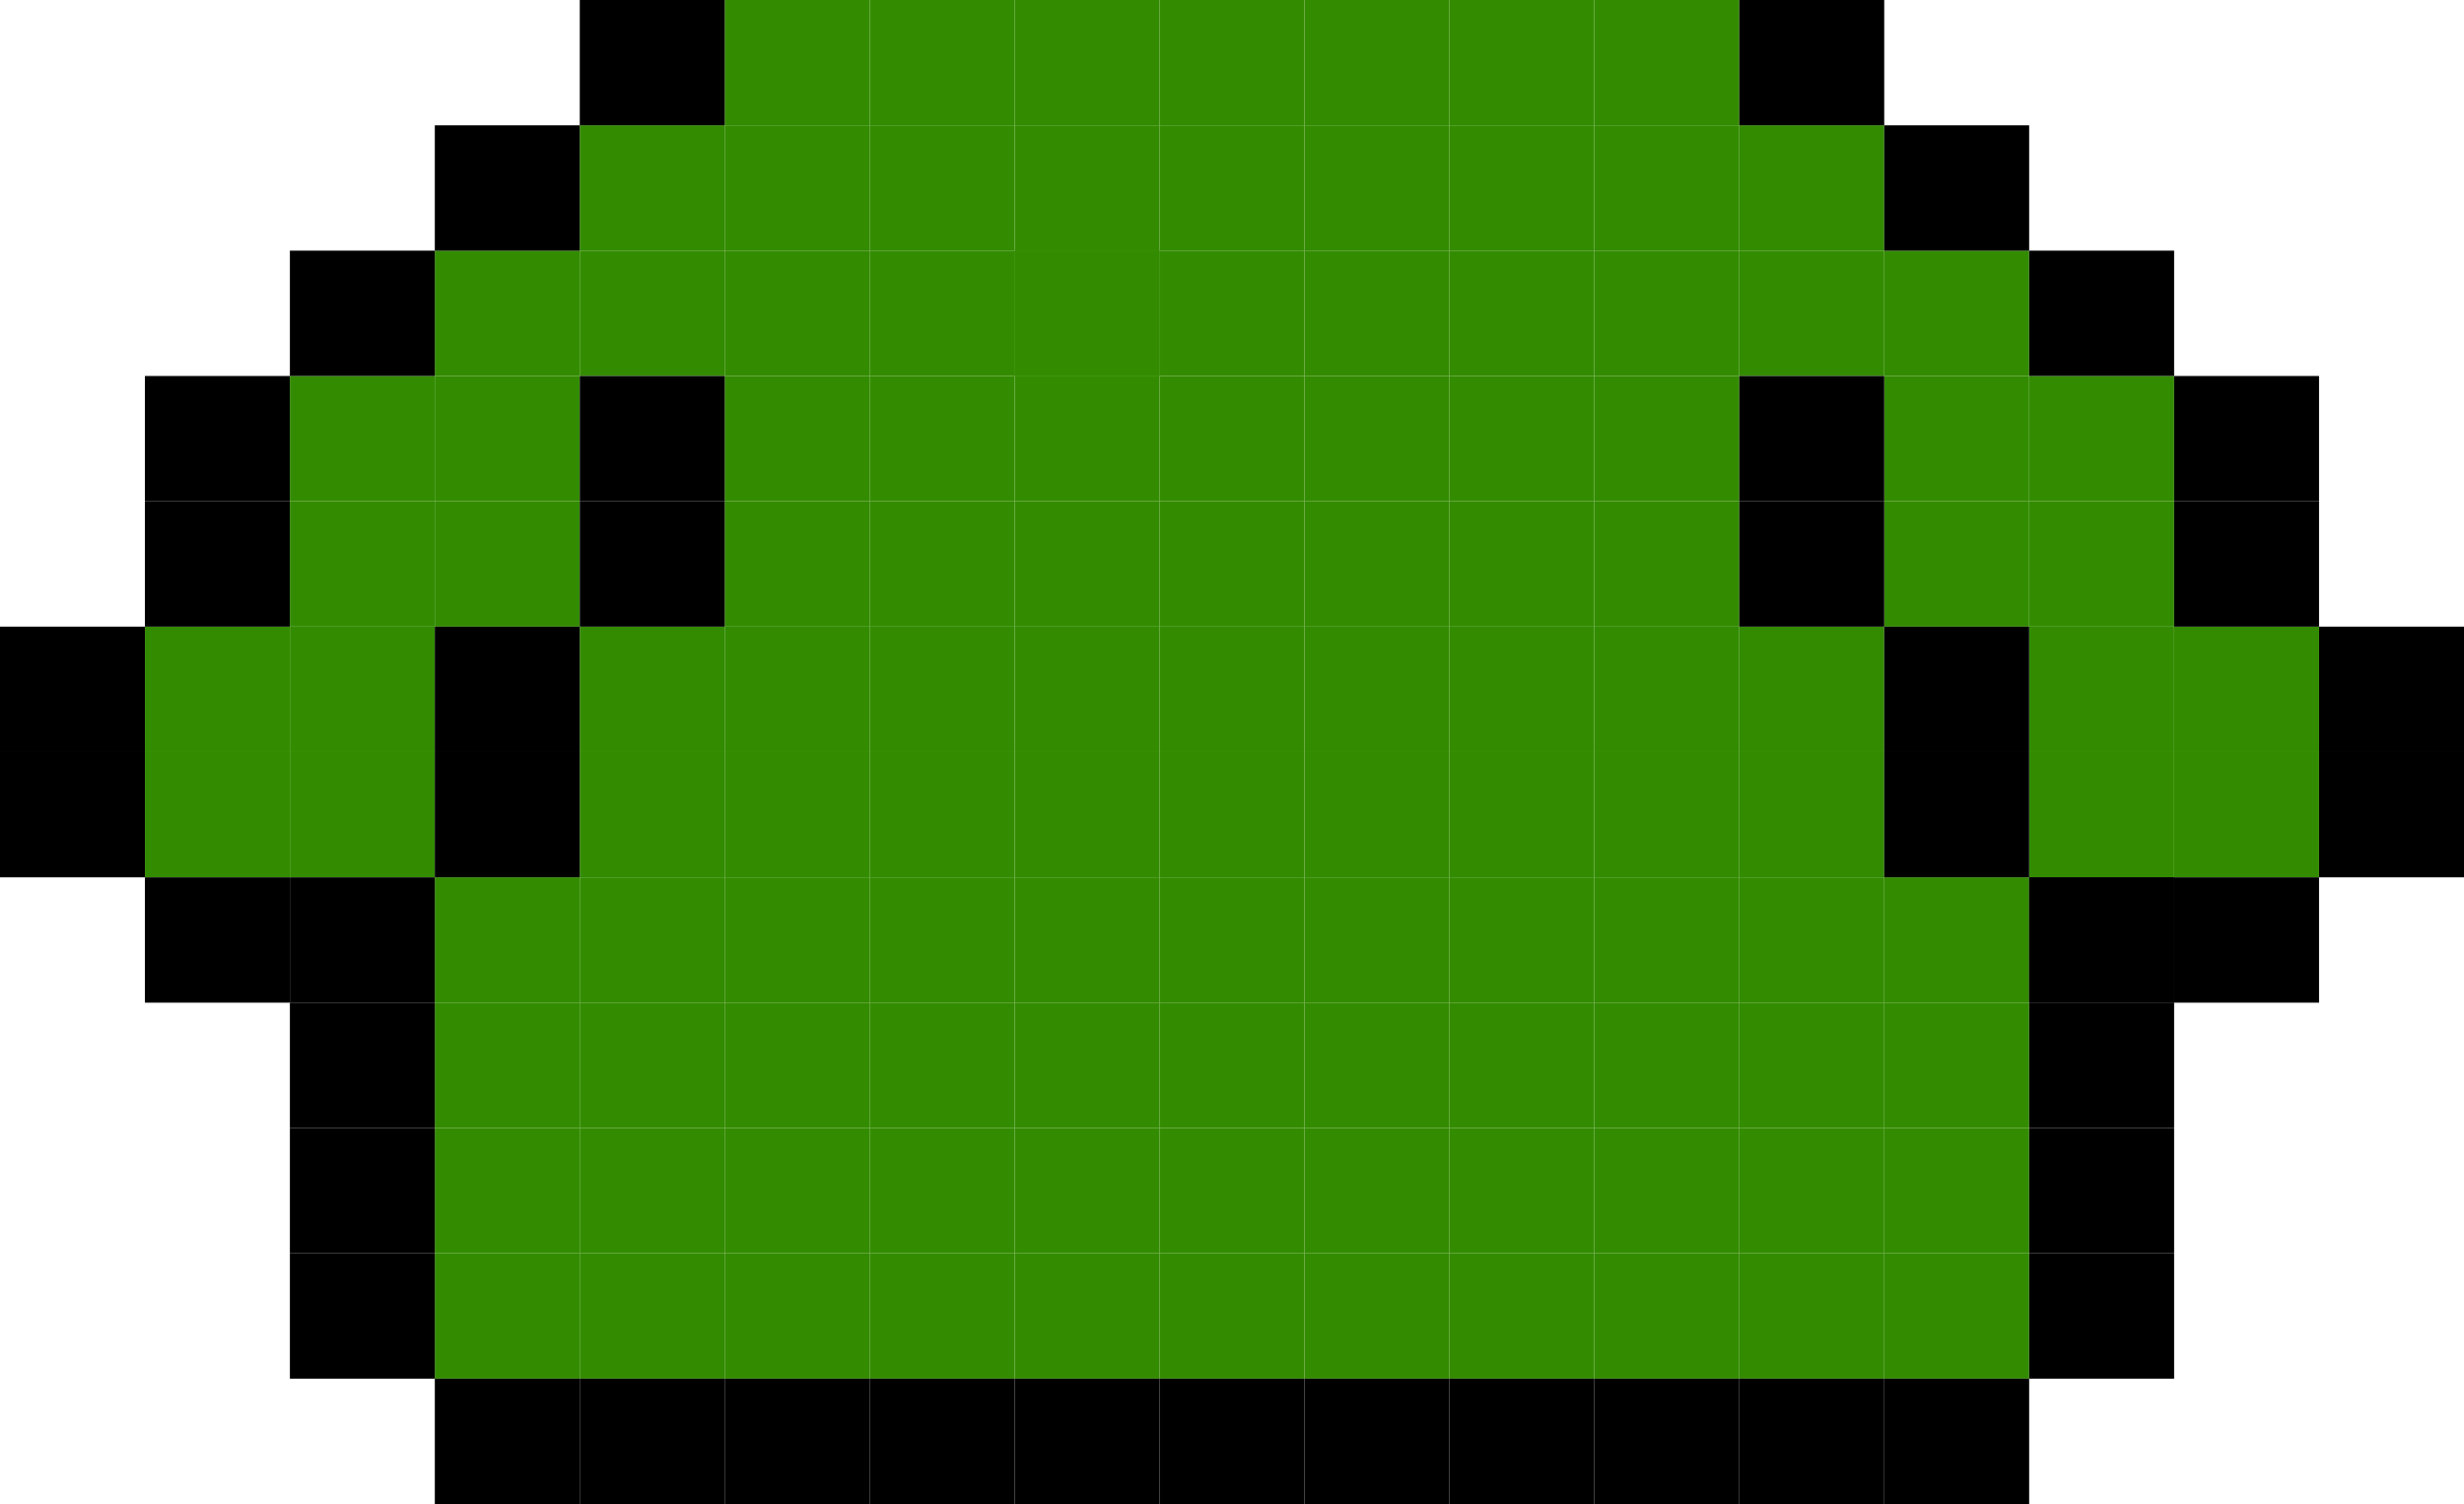 <svg width="77" height="47" viewBox="0 0 77 47" fill="none" xmlns="http://www.w3.org/2000/svg">
<rect x="40.765" y="3.917" width="4.529" height="3.917" fill="#338C00"/>
<rect x="40.765" width="4.529" height="3.917" fill="#338C00"/>
<rect x="45.294" y="3.917" width="4.529" height="3.917" fill="#338C00"/>
<rect x="45.294" width="4.529" height="3.917" fill="#338C00"/>
<rect x="36.235" y="11.75" width="4.529" height="3.917" fill="#338C00"/>
<rect x="31.706" y="7.833" width="4.529" height="3.917" fill="#338C00"/>
<rect x="36.235" y="7.833" width="4.529" height="3.917" fill="#338C00"/>
<rect x="36.235" y="3.917" width="4.529" height="3.917" fill="#338C00"/>
<rect x="36.235" width="4.529" height="3.917" fill="#338C00"/>
<rect x="31.706" width="4.529" height="3.917" fill="#338C00"/>
<rect x="40.765" y="31.333" width="4.529" height="3.917" fill="#338C00"/>
<rect x="45.294" y="31.333" width="4.529" height="3.917" fill="#338C00"/>
<rect x="36.235" y="31.333" width="4.529" height="3.917" fill="#338C00"/>
<rect x="49.824" y="31.333" width="4.529" height="3.917" fill="#338C00"/>
<rect x="31.706" y="31.333" width="4.529" height="3.917" fill="#338C00"/>
<rect x="31.706" y="7.833" width="4.529" height="3.917" fill="#338C00"/>
<rect x="40.765" y="35.25" width="4.529" height="3.917" fill="#338C00"/>
<rect x="45.294" y="35.25" width="4.529" height="3.917" fill="#338C00"/>
<rect x="36.235" y="35.25" width="4.529" height="3.917" fill="#338C00"/>
<rect x="49.824" y="35.25" width="4.529" height="3.917" fill="#338C00"/>
<rect x="31.706" y="35.25" width="4.529" height="3.917" fill="#338C00"/>
<rect x="40.765" y="39.167" width="4.529" height="3.917" fill="#338C00"/>
<rect x="45.294" y="39.167" width="4.529" height="3.917" fill="#338C00"/>
<rect x="36.235" y="39.167" width="4.529" height="3.917" fill="#338C00"/>
<rect x="49.824" y="39.167" width="4.529" height="3.917" fill="#338C00"/>
<rect x="31.706" y="39.167" width="4.529" height="3.917" fill="#338C00"/>
<rect x="31.706" y="19.583" width="4.529" height="3.917" fill="#338C00"/>
<rect x="31.706" y="23.5" width="4.529" height="3.917" fill="#338C00"/>
<rect x="31.706" y="27.417" width="4.529" height="3.917" fill="#338C00"/>
<rect x="40.765" y="7.833" width="4.529" height="3.917" fill="#338C00"/>
<rect x="40.765" y="11.75" width="4.529" height="3.917" fill="#338C00"/>
<rect x="40.765" y="15.667" width="4.529" height="3.917" fill="#338C00"/>
<rect x="40.765" y="19.583" width="4.529" height="3.917" fill="#338C00"/>
<rect x="40.765" y="23.5" width="4.529" height="3.917" fill="#338C00"/>
<rect x="40.765" y="27.417" width="4.529" height="3.917" fill="#338C00"/>
<rect x="36.235" y="27.417" width="4.529" height="3.917" fill="#338C00"/>
<rect x="36.235" y="23.5" width="4.529" height="3.917" fill="#338C00"/>
<rect x="36.235" y="19.583" width="4.529" height="3.917" fill="#338C00"/>
<rect x="36.235" y="15.667" width="4.529" height="3.917" fill="#338C00"/>
<rect x="45.294" y="11.75" width="4.529" height="3.917" fill="#338C00"/>
<rect x="45.294" y="7.833" width="4.529" height="3.917" fill="#338C00"/>
<rect x="49.824" y="7.833" width="4.529" height="3.917" fill="#338C00"/>
<rect x="49.824" y="11.75" width="4.529" height="3.917" fill="#338C00"/>
<rect x="49.824" width="4.529" height="3.917" fill="#338C00"/>
<rect x="49.824" y="3.917" width="4.529" height="3.917" fill="#338C00"/>
<rect x="49.824" y="15.667" width="4.529" height="3.917" fill="#338C00"/>
<rect x="49.824" y="19.583" width="4.529" height="3.917" fill="#338C00"/>
<rect x="49.824" y="23.5" width="4.529" height="3.917" fill="#338C00"/>
<rect x="49.824" y="27.417" width="4.529" height="3.917" fill="#338C00"/>
<rect x="45.294" y="27.417" width="4.529" height="3.917" fill="#338C00"/>
<rect x="45.294" y="23.5" width="4.529" height="3.917" fill="#338C00"/>
<rect x="45.294" y="19.583" width="4.529" height="3.917" fill="#338C00"/>
<rect x="45.294" y="15.667" width="4.529" height="3.917" fill="#338C00"/>
<rect x="31.706" y="3.917" width="4.529" height="3.917" fill="#338C00"/>
<rect x="31.706" y="11.75" width="4.529" height="3.917" fill="#338C00"/>
<rect x="31.706" y="7.833" width="4.529" height="3.917" fill="#338C00"/>
<rect x="31.706" y="15.667" width="4.529" height="3.917" fill="#338C00"/>
<rect x="27.177" width="4.529" height="3.917" fill="#338C00"/>
<rect x="22.647" width="4.529" height="3.917" fill="#338C00"/>
<rect x="27.176" y="31.333" width="4.529" height="3.917" fill="#338C00"/>
<rect x="22.647" y="31.333" width="4.529" height="3.917" fill="#338C00"/>
<rect x="27.176" y="35.25" width="4.529" height="3.917" fill="#338C00"/>
<rect x="22.647" y="35.25" width="4.529" height="3.917" fill="#338C00"/>
<rect x="27.176" y="39.167" width="4.529" height="3.917" fill="#338C00"/>
<rect x="22.647" y="39.167" width="4.529" height="3.917" fill="#338C00"/>
<rect x="27.176" y="19.583" width="4.529" height="3.917" fill="#338C00"/>
<rect x="22.647" y="19.583" width="4.529" height="3.917" fill="#338C00"/>
<rect x="27.176" y="23.5" width="4.529" height="3.917" fill="#338C00"/>
<rect x="22.647" y="23.5" width="4.529" height="3.917" fill="#338C00"/>
<rect x="27.176" y="27.417" width="4.529" height="3.917" fill="#338C00"/>
<rect x="22.647" y="27.417" width="4.529" height="3.917" fill="#338C00"/>
<rect x="27.176" y="3.917" width="4.529" height="3.917" fill="#338C00"/>
<rect x="22.647" y="11.75" width="4.529" height="3.917" fill="#338C00"/>
<rect x="22.647" y="7.833" width="4.529" height="3.917" fill="#338C00"/>
<rect x="22.647" y="3.917" width="4.529" height="3.917" fill="#338C00"/>
<rect x="27.176" y="7.833" width="4.529" height="3.917" fill="#338C00"/>
<rect x="27.176" y="11.75" width="4.529" height="3.917" fill="#338C00"/>
<rect x="27.176" y="15.667" width="4.529" height="3.917" fill="#338C00"/>
<rect x="22.647" y="15.667" width="4.529" height="3.917" fill="#338C00"/>
<rect x="54.353" y="31.333" width="4.529" height="3.917" fill="#338C00"/>
<rect x="58.882" y="31.333" width="4.529" height="3.917" fill="#338C00"/>
<rect x="54.353" y="35.25" width="4.529" height="3.917" fill="#338C00"/>
<rect x="58.882" y="35.25" width="4.529" height="3.917" fill="#338C00"/>
<rect x="54.353" y="39.167" width="4.529" height="3.917" fill="#338C00"/>
<rect x="58.882" y="39.167" width="4.529" height="3.917" fill="#338C00"/>
<rect x="13.588" y="27.417" width="4.529" height="3.917" fill="#338C00"/>
<rect x="13.588" y="31.333" width="4.529" height="3.917" fill="#338C00"/>
<rect x="13.588" y="35.25" width="4.529" height="3.917" fill="#338C00"/>
<rect x="13.588" y="39.167" width="4.529" height="3.917" fill="#338C00"/>
<rect x="18.118" y="27.417" width="4.529" height="3.917" fill="#338C00"/>
<rect x="18.118" y="31.333" width="4.529" height="3.917" fill="#338C00"/>
<rect x="18.118" y="35.25" width="4.529" height="3.917" fill="#338C00"/>
<rect x="18.118" y="39.167" width="4.529" height="3.917" fill="#338C00"/>
<rect x="54.353" y="3.917" width="4.529" height="3.917" fill="#338C00"/>
<rect x="54.353" y="7.833" width="4.529" height="3.917" fill="#338C00"/>
<rect x="63.412" y="19.583" width="4.529" height="3.917" fill="#338C00"/>
<rect x="63.412" y="23.5" width="4.529" height="3.917" fill="#338C00"/>
<rect x="54.353" y="19.583" width="4.529" height="3.917" fill="#338C00"/>
<rect x="54.353" y="23.5" width="4.529" height="3.917" fill="#338C00"/>
<rect x="54.353" y="27.417" width="4.529" height="3.917" fill="#338C00"/>
<rect x="58.882" y="27.417" width="4.529" height="3.917" fill="#338C00"/>
<rect x="18.118" y="7.833" width="4.529" height="3.917" fill="#338C00"/>
<rect x="13.588" y="7.833" width="4.529" height="3.917" fill="#338C00"/>
<rect x="18.118" y="3.917" width="4.529" height="3.917" fill="#338C00"/>
<rect x="58.882" y="7.833" width="4.529" height="3.917" fill="#338C00"/>
<rect x="63.412" y="11.75" width="4.529" height="3.917" fill="#338C00"/>
<rect x="58.882" y="15.667" width="4.529" height="3.917" fill="#338C00"/>
<rect x="58.882" y="11.75" width="4.529" height="3.917" fill="#338C00"/>
<rect x="63.412" y="15.667" width="4.529" height="3.917" fill="#338C00"/>
<rect x="13.588" y="11.75" width="4.529" height="3.917" fill="#338C00"/>
<rect x="9.059" y="15.667" width="4.529" height="3.917" fill="#338C00"/>
<rect x="9.059" y="11.75" width="4.529" height="3.917" fill="#338C00"/>
<rect x="13.588" y="15.667" width="4.529" height="3.917" fill="#338C00"/>
<rect x="67.941" y="23.5" width="4.529" height="3.917" fill="#338C00"/>
<rect x="4.529" y="23.5" width="4.529" height="3.917" fill="#338C00"/>
<rect x="4.529" y="19.583" width="4.529" height="3.917" fill="#338C00"/>
<rect x="18.118" y="19.583" width="4.529" height="3.917" fill="#338C00"/>
<rect x="18.118" y="23.5" width="4.529" height="3.917" fill="#338C00"/>
<rect x="9.059" y="19.583" width="4.529" height="3.917" fill="#338C00"/>
<rect x="9.059" y="23.5" width="4.529" height="3.917" fill="#338C00"/>
<rect width="4.529" height="3.917" transform="matrix(-1 0 0 1 72.471 19.583)" fill="#338C00"/>
<rect x="67.941" y="15.667" width="4.529" height="3.917" fill="black"/>
<rect x="72.471" y="19.583" width="4.529" height="3.917" fill="black"/>
<rect x="72.471" y="23.5" width="4.529" height="3.917" fill="black"/>
<rect x="63.412" y="27.417" width="4.529" height="3.917" fill="black"/>
<rect x="54.353" y="11.75" width="4.529" height="3.917" fill="black"/>
<rect x="54.353" y="15.667" width="4.529" height="3.917" fill="black"/>
<rect x="58.882" y="19.583" width="4.529" height="3.917" fill="black"/>
<rect x="58.882" y="23.5" width="4.529" height="3.917" fill="black"/>
<rect x="67.941" y="27.417" width="4.529" height="3.917" fill="black"/>
<rect x="54.353" width="4.529" height="3.917" fill="black"/>
<rect x="58.882" y="3.917" width="4.529" height="3.917" fill="black"/>
<rect x="63.412" y="7.833" width="4.529" height="3.917" fill="black"/>
<rect x="67.941" y="11.75" width="4.529" height="3.917" fill="black"/>
<rect x="9.059" y="35.25" width="4.529" height="3.917" fill="black"/>
<rect x="63.412" y="31.333" width="4.529" height="3.917" fill="black"/>
<rect x="63.412" y="35.25" width="4.529" height="3.917" fill="black"/>
<rect x="63.412" y="39.167" width="4.529" height="3.917" fill="black"/>
<rect x="63.412" y="27.417" width="4.529" height="3.917" fill="black"/>
<rect x="9.059" y="31.333" width="4.529" height="3.917" fill="black"/>
<rect x="18.118" y="11.75" width="4.529" height="3.917" fill="black"/>
<rect x="18.118" y="15.667" width="4.529" height="3.917" fill="black"/>
<rect x="13.588" y="3.917" width="4.529" height="3.917" fill="black"/>
<rect x="9.059" y="7.833" width="4.529" height="3.917" fill="black"/>
<rect x="4.529" y="11.75" width="4.529" height="3.917" fill="black"/>
<rect x="4.529" y="15.667" width="4.529" height="3.917" fill="black"/>
<rect y="19.583" width="4.529" height="3.917" fill="black"/>
<rect y="23.5" width="4.529" height="3.917" fill="black"/>
<rect x="4.529" y="27.417" width="4.529" height="3.917" fill="black"/>
<rect x="9.059" y="27.417" width="4.529" height="3.917" fill="black"/>
<rect x="13.588" y="43.083" width="4.529" height="3.917" fill="black"/>
<rect x="9.059" y="39.167" width="4.529" height="3.917" fill="black"/>
<rect x="18.118" y="43.083" width="4.529" height="3.917" fill="black"/>
<rect x="22.647" y="43.083" width="4.529" height="3.917" fill="black"/>
<rect x="27.176" y="43.083" width="4.529" height="3.917" fill="black"/>
<rect x="31.706" y="43.083" width="4.529" height="3.917" fill="black"/>
<rect x="36.235" y="43.083" width="4.529" height="3.917" fill="black"/>
<rect x="40.765" y="43.083" width="4.529" height="3.917" fill="black"/>
<rect x="45.294" y="43.083" width="4.529" height="3.917" fill="black"/>
<rect x="49.824" y="43.083" width="4.529" height="3.917" fill="black"/>
<rect x="54.353" y="43.083" width="4.529" height="3.917" fill="black"/>
<rect x="58.882" y="43.083" width="4.529" height="3.917" fill="black"/>
<rect x="13.588" y="23.5" width="4.529" height="3.917" fill="black"/>
<rect x="13.588" y="19.583" width="4.529" height="3.917" fill="black"/>
<rect x="18.118" width="4.529" height="3.917" fill="black"/>
</svg>
